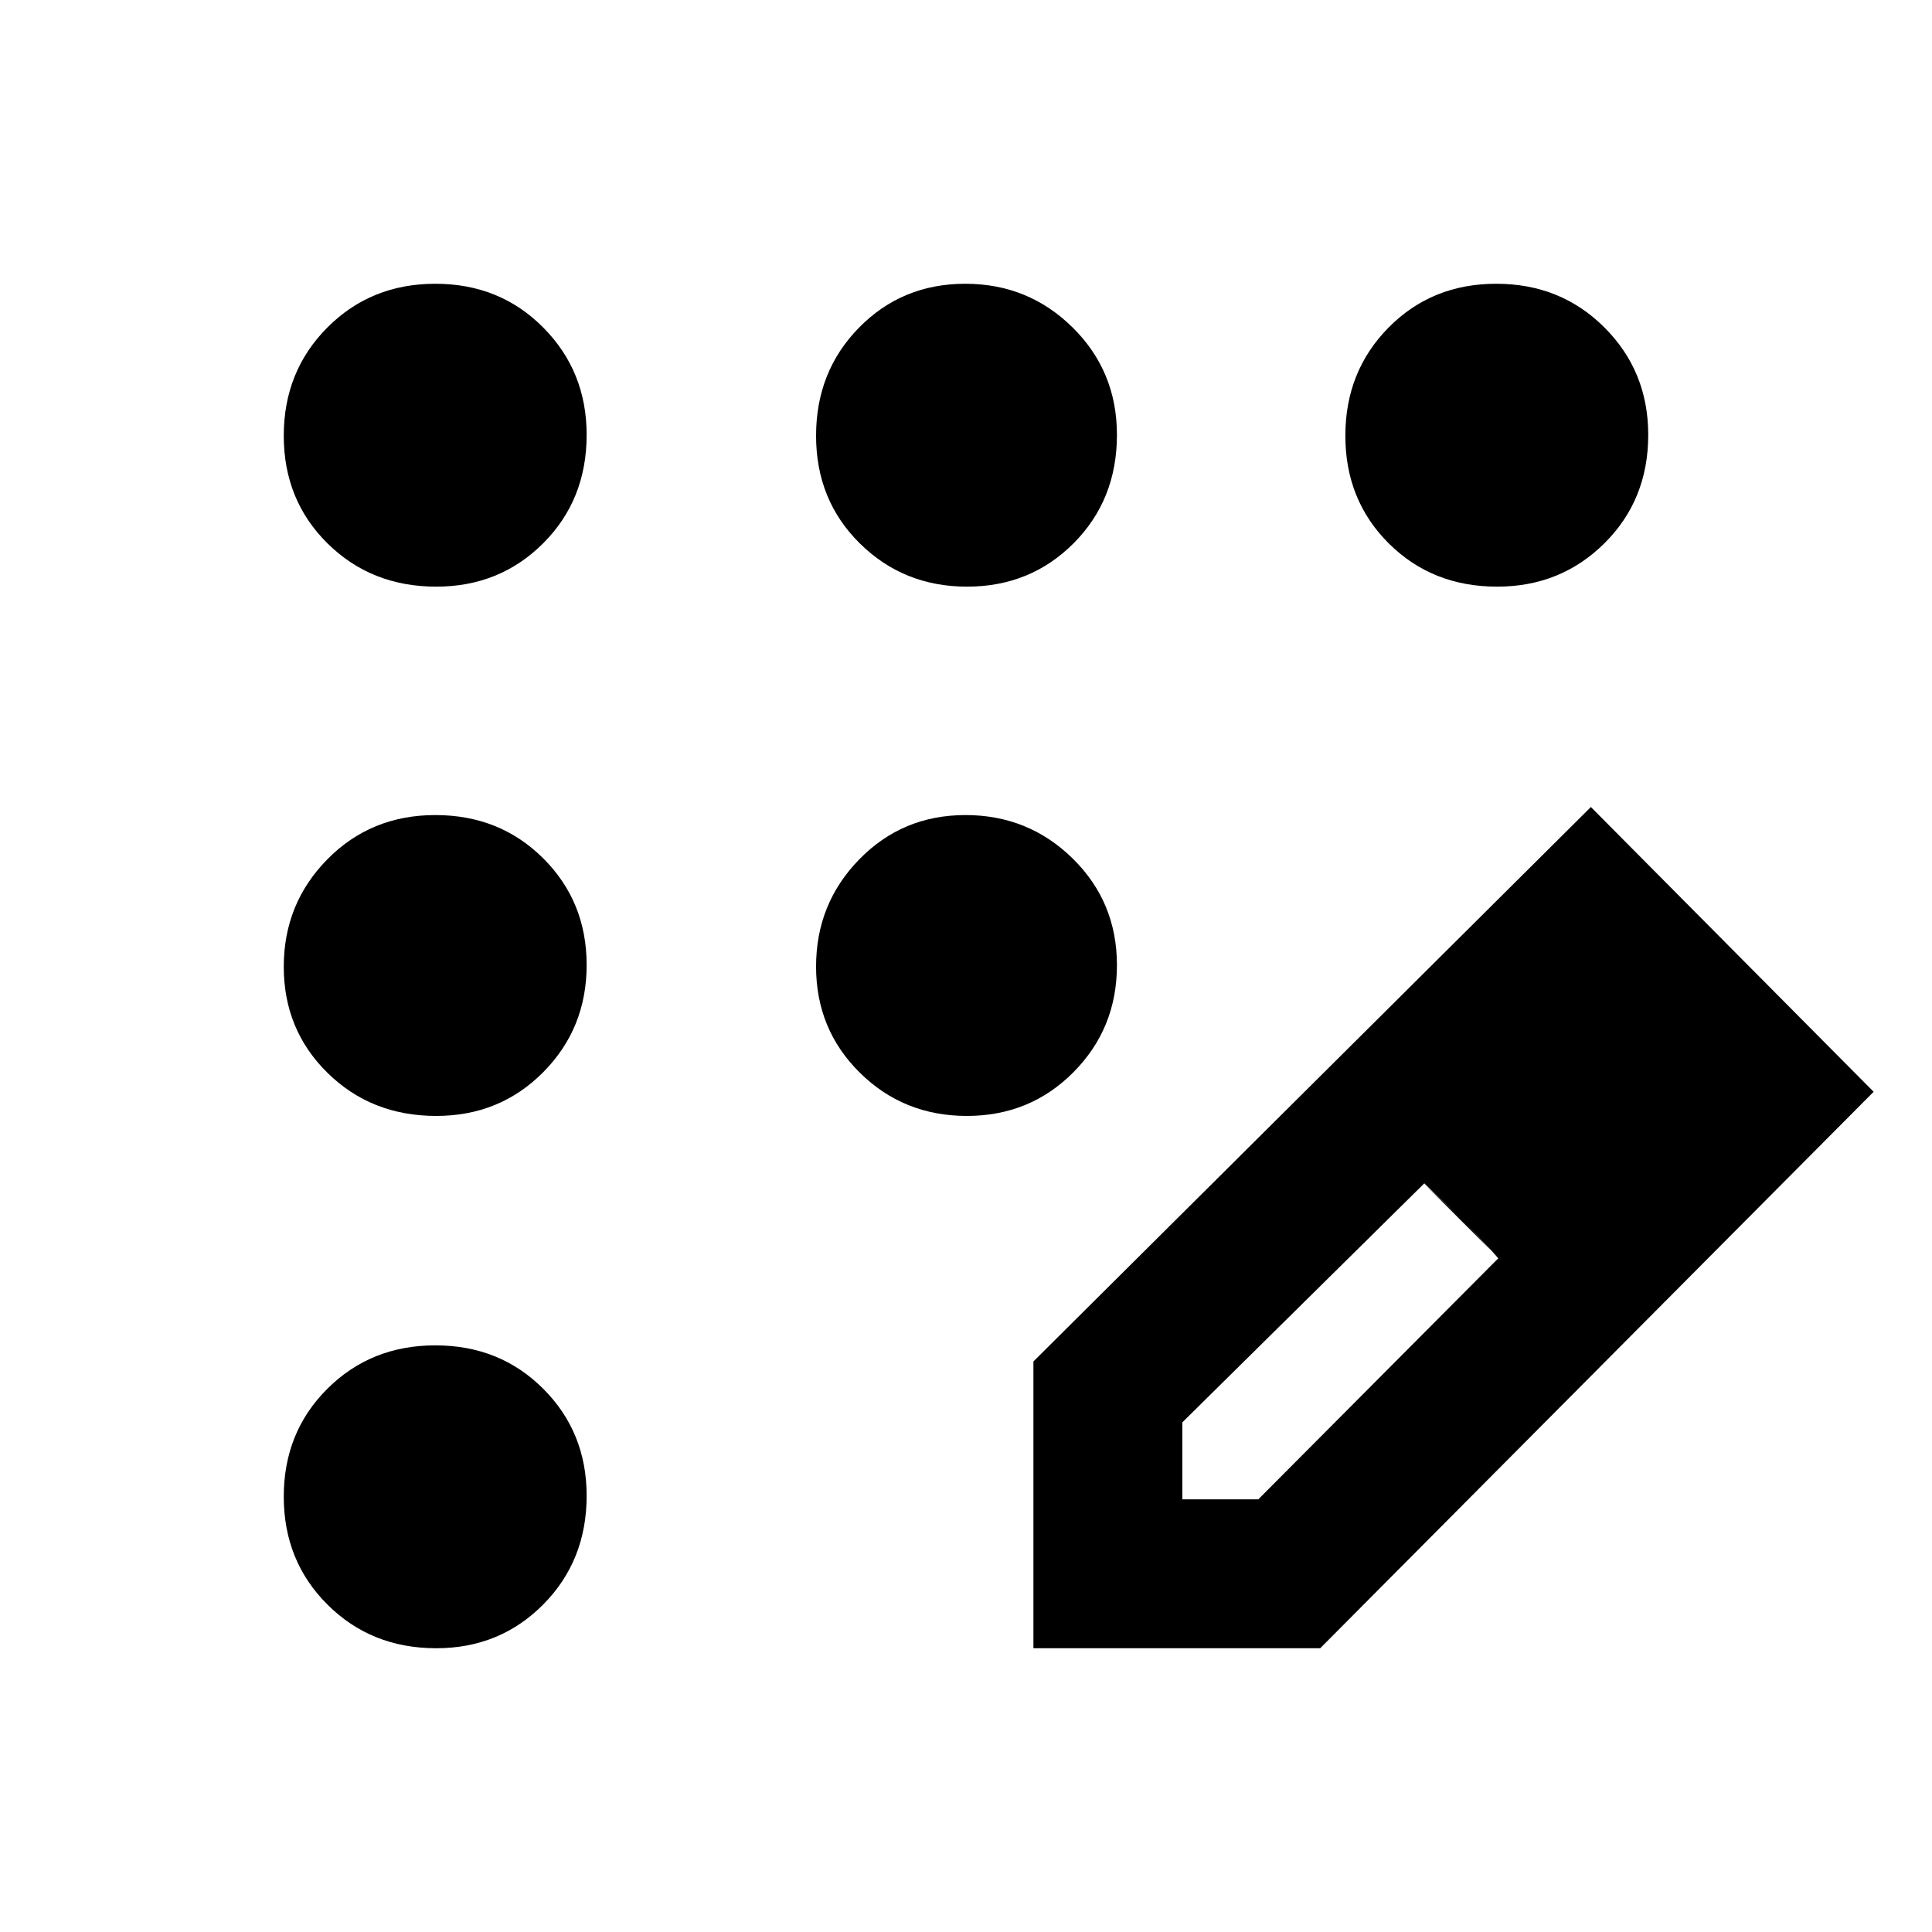 <svg xmlns="http://www.w3.org/2000/svg" height="48" viewBox="0 -960 960 960" width="48"><path d="M216.77-141q-32.27 0-54.02-21.65T141-216.32q0-32.03 21.65-53.6 21.65-21.58 53.67-21.58 32.03 0 53.6 21.56 21.58 21.57 21.58 53.17 0 32.27-21.56 54.02Q248.37-141 216.77-141Zm0-264.5q-32.27 0-54.02-21.39T141-479.64Q141-511 162.65-533t53.67-22q32.03 0 53.6 21.5 21.58 21.49 21.58 53 0 31.5-21.56 53.25-21.57 21.75-53.17 21.75Zm0-263q-32.27 0-54.02-21.48Q141-711.45 141-743.48q0-32.02 21.65-53.77T216.32-819q32.03 0 53.6 21.74 21.58 21.73 21.58 53.33 0 32.28-21.56 53.85-21.57 21.58-53.17 21.58Zm263.73 0q-31.5 0-53.25-21.48-21.75-21.47-21.75-53.5 0-32.02 21.39-53.77T479.64-819Q511-819 533-797.26q22 21.73 22 53.33 0 32.28-21.5 53.85-21.49 21.58-53 21.58Zm263.43 0q-32.28 0-53.85-21.48-21.58-21.47-21.58-53.5 0-32.02 21.48-53.77Q711.45-819 743.48-819q32.02 0 53.77 21.74Q819-775.53 819-743.93q0 32.28-21.74 53.85-21.73 21.58-53.33 21.58Zm-263.51 263q-31.42 0-53.17-21.48t-21.75-52.75q0-31.27 21.48-53.27 21.48-22 52.75-22T533-533.42q22 21.59 22 53 0 31.42-21.58 53.17-21.59 21.75-53 21.75ZM513.5-141v-142.5l277-275.5L931-417.5 656-141H513.5Zm314-277-37-37 37 37Zm-240 203h37.76L744.5-334.77l-17.89-19.12L707.73-372 587.5-253.24V-215Zm139-139-19-18 37 37-18-19Z"/></svg>